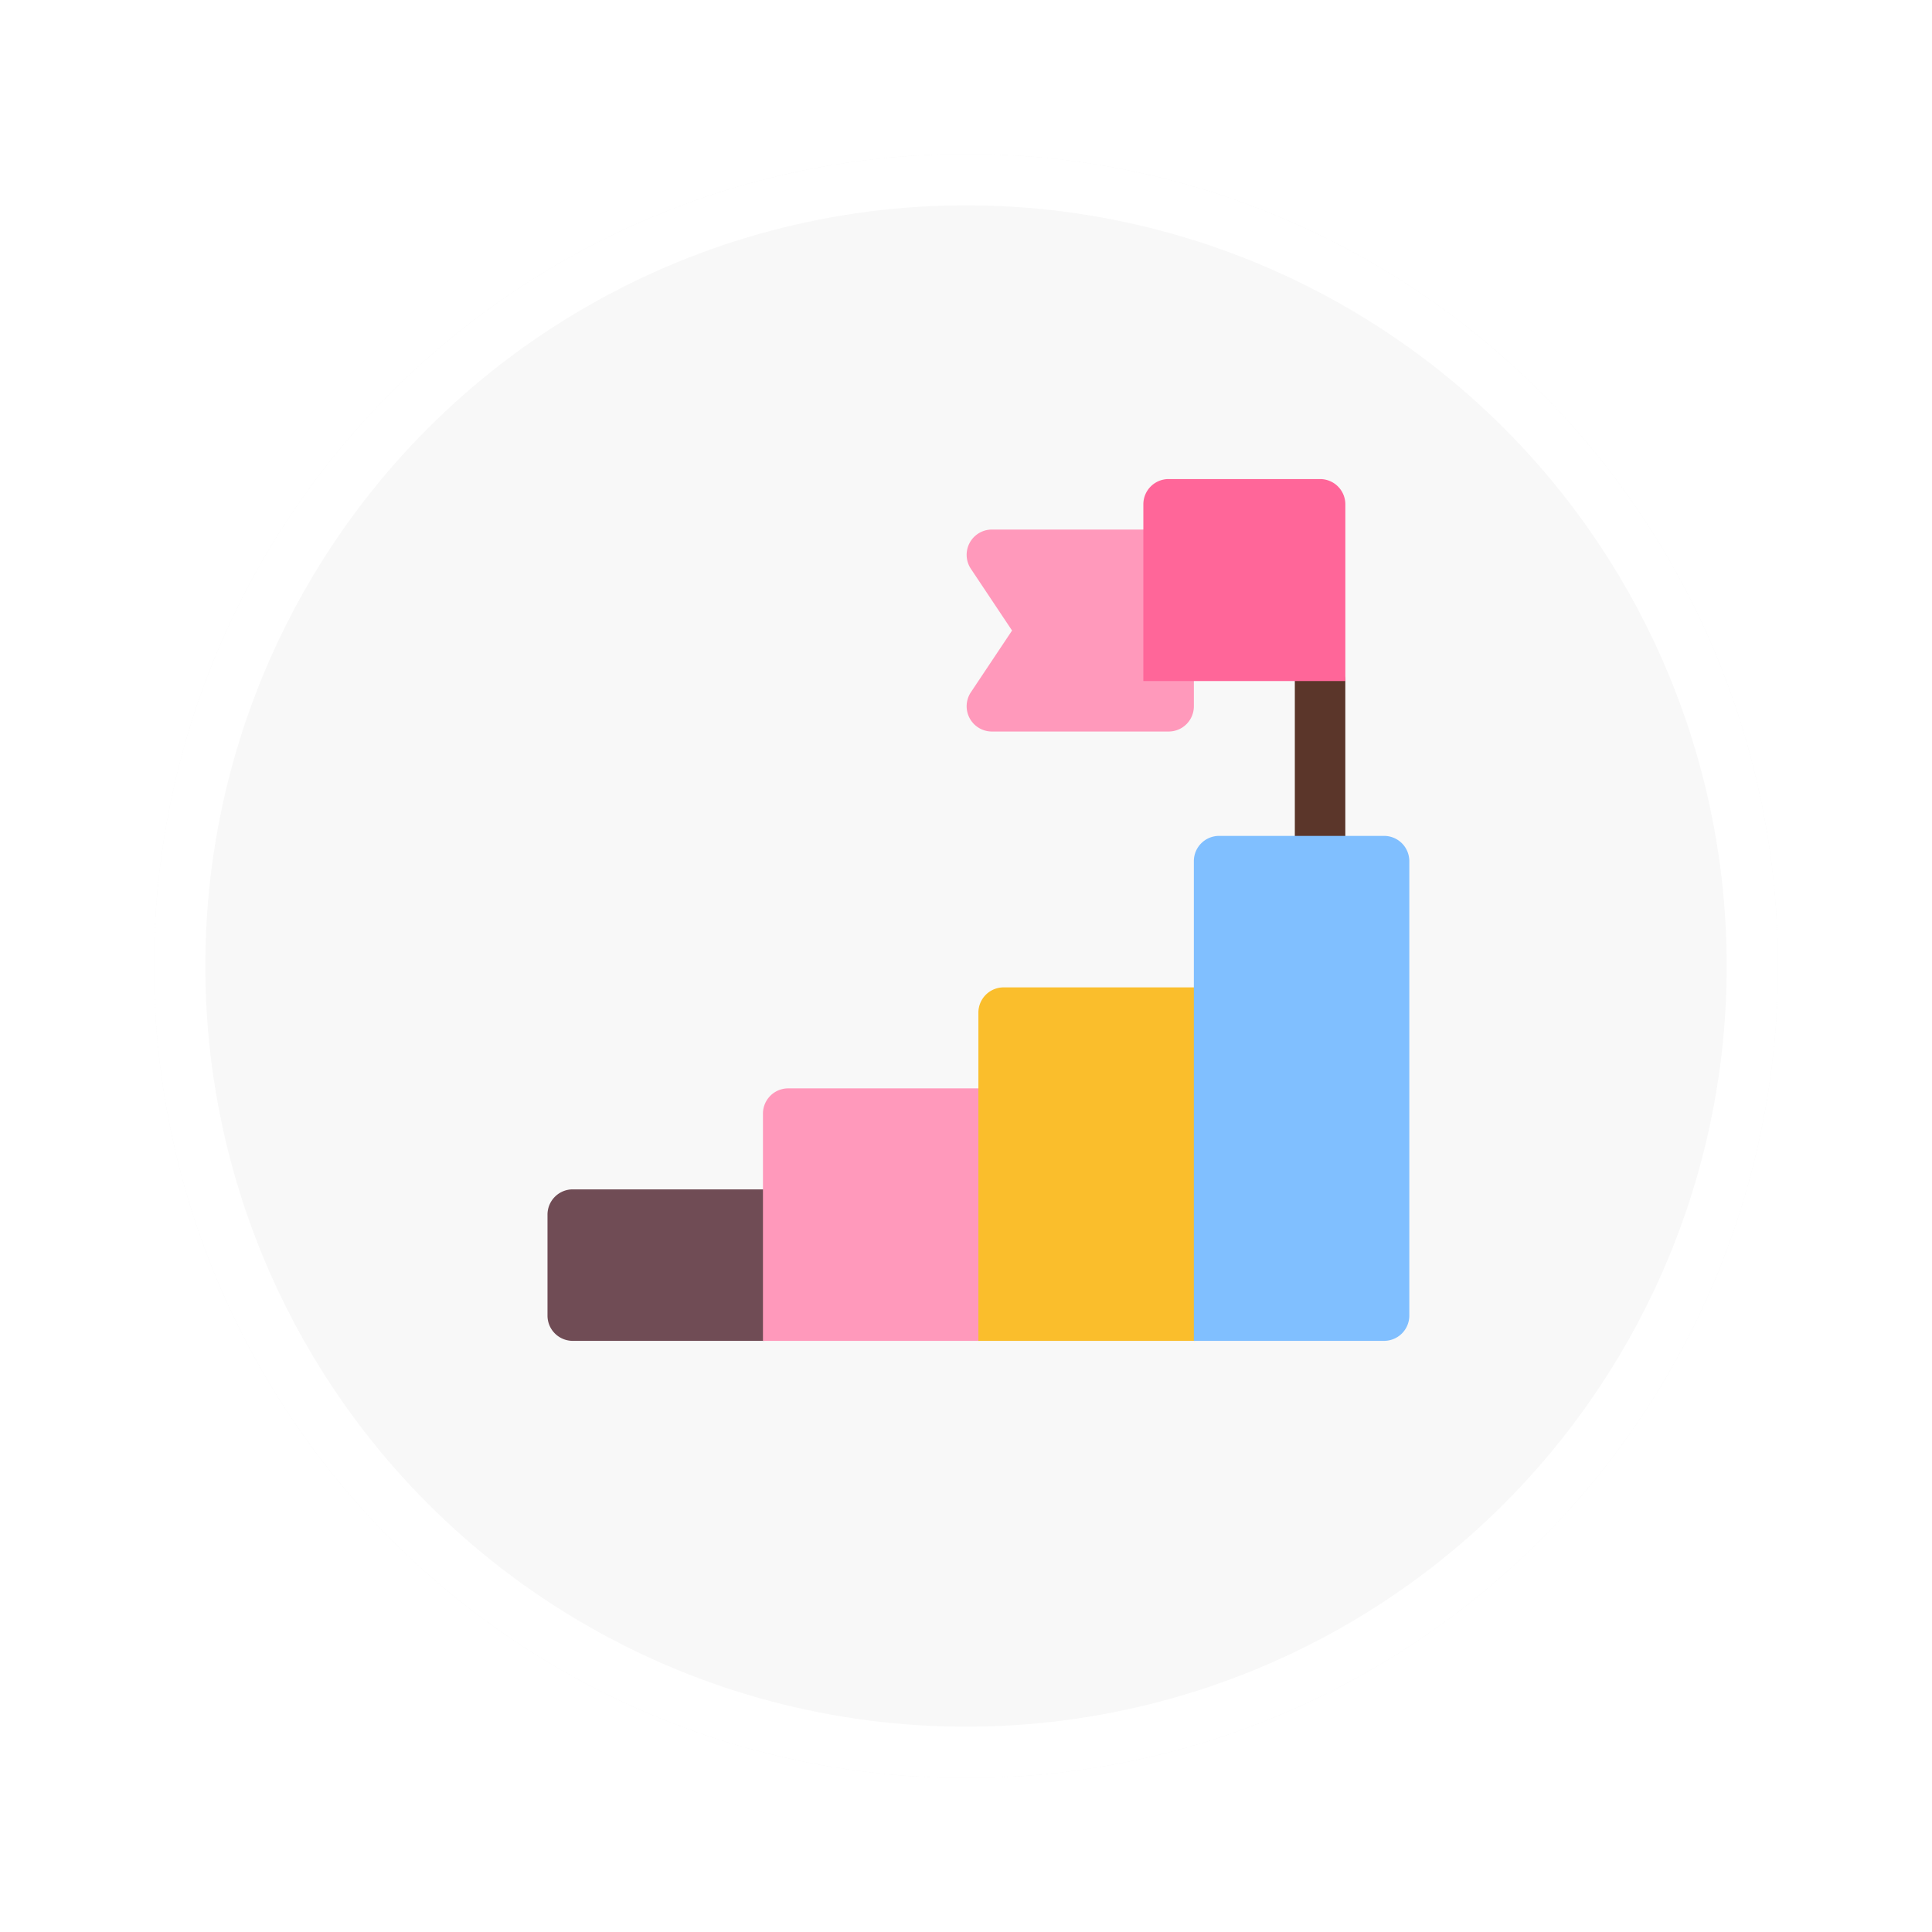 <svg xmlns="http://www.w3.org/2000/svg" xmlns:xlink="http://www.w3.org/1999/xlink" width="112.921" height="112.921" viewBox="0 0 112.921 112.921">
  <defs>
    <filter id="Ellipse_201" x="0" y="0" width="112.921" height="112.921" filterUnits="userSpaceOnUse">
      <feOffset dy="3" input="SourceAlpha"/>
      <feGaussianBlur stdDeviation="3" result="blur"/>
      <feFlood flood-opacity="0.161"/>
      <feComposite operator="in" in2="blur"/>
      <feComposite in="SourceGraphic"/>
    </filter>
  </defs>
  <g id="Group_2362" data-name="Group 2362" transform="translate(9 6)">
    <g transform="matrix(1, 0, 0, 1, -9, -6)" filter="url(#Ellipse_201)">
      <g id="Ellipse_201-2" data-name="Ellipse 201" transform="translate(9 6)" fill="#f8f8f8" stroke="#fff" stroke-width="3">
        <circle cx="47.461" cy="47.461" r="47.461" stroke="none"/>
        <circle cx="47.461" cy="47.461" r="45.961" fill="none"/>
      </g>
    </g>
    <g id="success_1_" data-name="success(1)" transform="translate(23 22)">
      <g id="Group_2347" data-name="Group 2347" transform="translate(24.496 2.951)">
        <path id="Path_5353" data-name="Path 5353" d="M260.8,41.805H250.47a1.477,1.477,0,0,1-1.228-2.294l2.407-3.608-2.407-3.609A1.477,1.477,0,0,1,250.47,30H260.8a1.475,1.475,0,0,1,1.476,1.476V40.33A1.475,1.475,0,0,1,260.8,41.805Z" transform="translate(-248.993 -30)" fill="#f9b"/>
      </g>
      <g id="Group_2350" data-name="Group 2350" transform="translate(43.68 10.33)">
        <g id="Group_2349" data-name="Group 2349">
          <g id="Group_2348" data-name="Group 2348">
            <path id="Path_5354" data-name="Path 5354" d="M445.476,118.478A1.475,1.475,0,0,1,444,117V106.476a1.476,1.476,0,0,1,2.951,0V117A1.475,1.475,0,0,1,445.476,118.478Z" transform="translate(-444 -105)" fill="#5b362a"/>
          </g>
        </g>
      </g>
      <g id="Success_2_" transform="translate(0)">
        <g id="Group_2354" data-name="Group 2354" transform="translate(0 41.516)">
          <g id="Group_2353" data-name="Group 2353">
            <g id="Group_2352" data-name="Group 2352">
              <g id="Group_2351" data-name="Group 2351">
                <path id="Path_5355" data-name="Path 5355" d="M12.593,430.854H1.476A1.476,1.476,0,0,1,0,429.378v-5.9A1.476,1.476,0,0,1,1.476,422H14.068a1.476,1.476,0,0,1,1.476,1.476V427.9A2.951,2.951,0,0,1,12.593,430.854Z" transform="translate(0 -422)" fill="#704c55"/>
              </g>
            </g>
          </g>
        </g>
        <g id="Group_2355" data-name="Group 2355" transform="translate(12.593 35.613)">
          <path id="Path_5356" data-name="Path 5356" d="M140.593,376.757H128V363.476A1.476,1.476,0,0,1,129.476,362h12.592a1.476,1.476,0,0,1,1.476,1.476v10.33A2.951,2.951,0,0,1,140.593,376.757Z" transform="translate(-128 -362)" fill="#f9b"/>
        </g>
        <g id="Group_2356" data-name="Group 2356" transform="translate(25.185 29.71)">
          <path id="Path_5357" data-name="Path 5357" d="M268.593,322.66H256V303.476A1.476,1.476,0,0,1,257.476,302h12.593a1.476,1.476,0,0,1,1.476,1.476v16.233A2.951,2.951,0,0,1,268.593,322.66Z" transform="translate(-256 -302)" fill="#fabe2c"/>
        </g>
        <g id="Group_2358" data-name="Group 2358" transform="translate(37.778 20.856)">
          <g id="Group_2357" data-name="Group 2357">
            <path id="Path_5358" data-name="Path 5358" d="M395.117,241.514H384V213.476A1.476,1.476,0,0,1,385.476,212h9.641a1.476,1.476,0,0,1,1.476,1.476v26.562A1.476,1.476,0,0,1,395.117,241.514Z" transform="translate(-384 -212)" fill="#80bfff"/>
          </g>
        </g>
        <g id="Group_2359" data-name="Group 2359" transform="translate(34.826)">
          <path id="Path_5359" data-name="Path 5359" d="M365.806,11.805H354V1.476A1.476,1.476,0,0,1,355.476,0h8.854a1.476,1.476,0,0,1,1.476,1.476Z" transform="translate(-354)" fill="#f69"/>
        </g>
      </g>
    </g>
  </g>
</svg>
